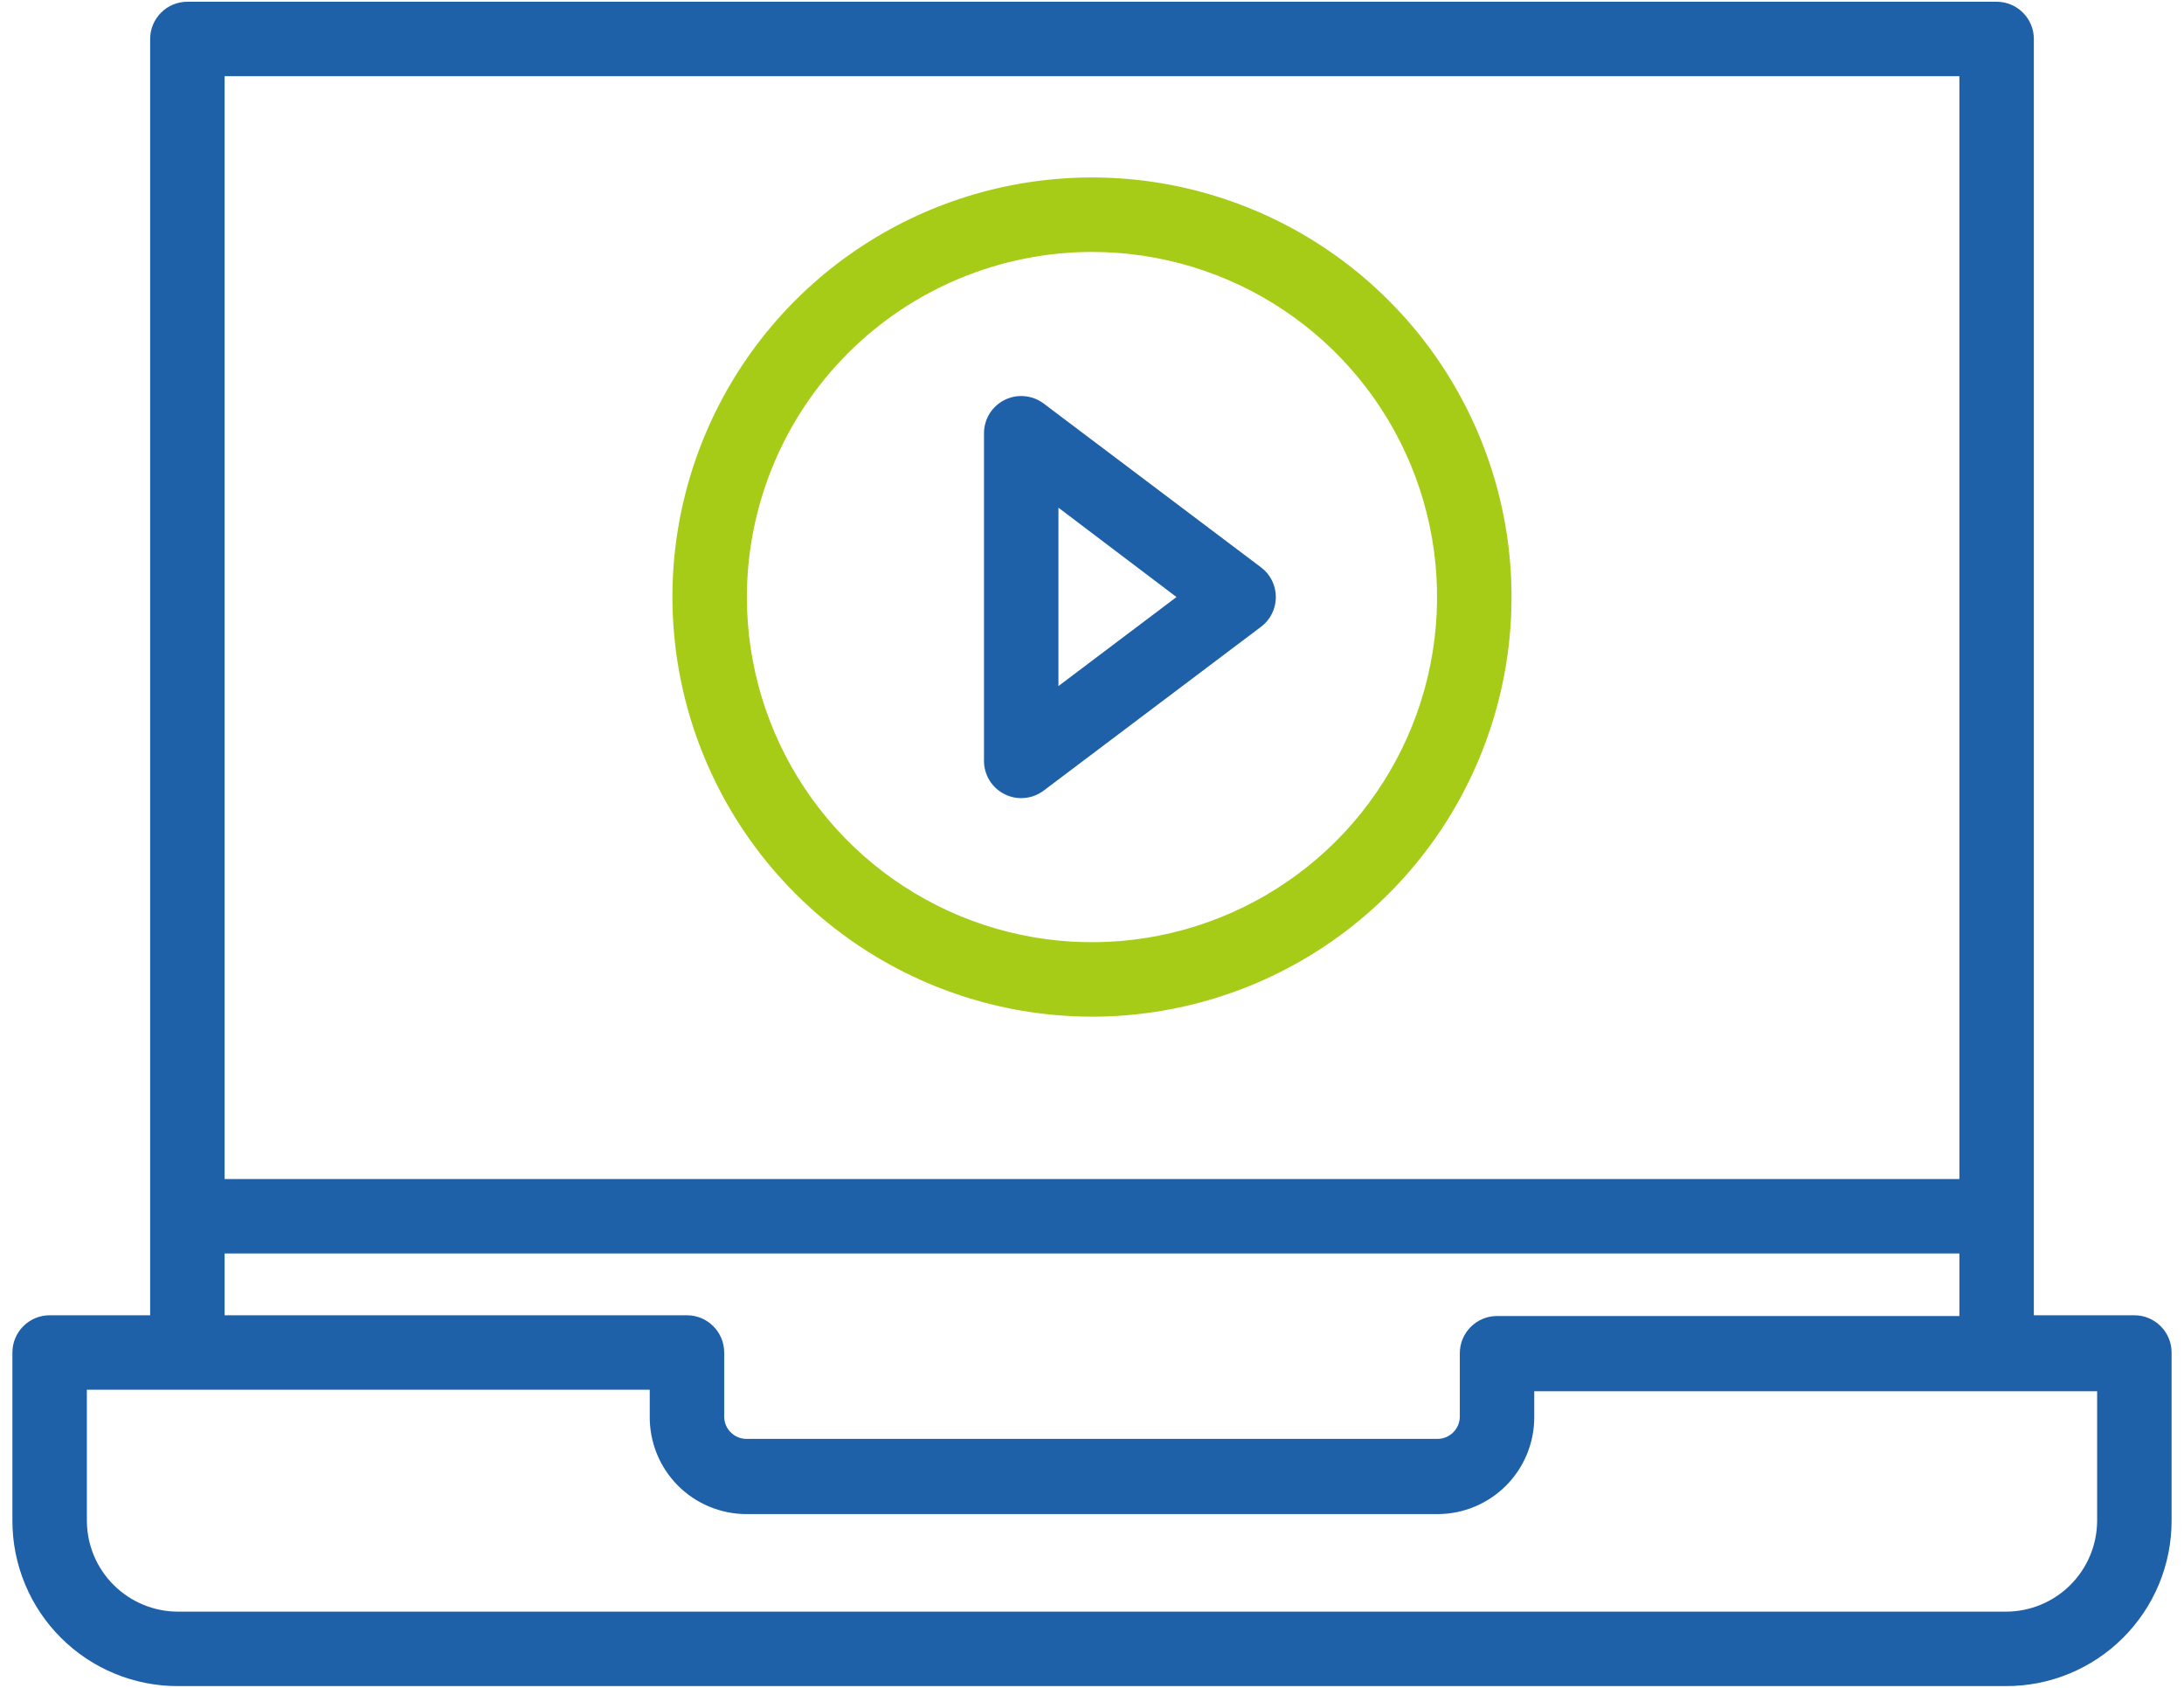 <svg width="44" height="34" viewBox="0 0 44 34" fill="none" xmlns="http://www.w3.org/2000/svg">
<path d="M43 26.495H40.975V0.785C40.975 0.586 40.896 0.395 40.755 0.255C40.615 0.114 40.424 0.035 40.225 0.035H3.775C3.576 0.035 3.385 0.114 3.245 0.255C3.104 0.395 3.025 0.586 3.025 0.785V26.495H1C0.801 26.495 0.61 26.574 0.47 26.715C0.329 26.855 0.25 27.046 0.25 27.245V30.635C0.25 31.073 0.336 31.506 0.504 31.911C0.672 32.316 0.918 32.683 1.228 32.992C1.538 33.302 1.906 33.547 2.311 33.714C2.716 33.881 3.15 33.966 3.587 33.965H40.413C40.85 33.966 41.284 33.881 41.689 33.714C42.094 33.547 42.462 33.302 42.772 32.992C43.082 32.683 43.328 32.316 43.496 31.911C43.664 31.506 43.75 31.073 43.75 30.635V27.245C43.75 27.046 43.671 26.855 43.53 26.715C43.39 26.574 43.199 26.495 43 26.495ZM39.475 1.535V23.75H4.525V1.535H39.475ZM4.525 25.25H39.475V26.51H30.16C29.961 26.51 29.77 26.589 29.63 26.73C29.489 26.87 29.41 27.061 29.41 27.26V28.543C29.408 28.659 29.361 28.771 29.278 28.853C29.196 28.936 29.084 28.983 28.968 28.985H15.033C14.916 28.983 14.804 28.936 14.722 28.853C14.639 28.771 14.592 28.659 14.59 28.543V27.245C14.59 27.046 14.511 26.855 14.37 26.715C14.23 26.574 14.039 26.495 13.84 26.495H4.525V25.25ZM42.25 30.635C42.248 31.121 42.053 31.587 41.709 31.929C41.365 32.272 40.898 32.465 40.413 32.465H3.587C3.101 32.465 2.635 32.272 2.291 31.929C1.946 31.587 1.752 31.121 1.75 30.635V27.995H13.09V28.527C13.087 28.785 13.135 29.04 13.231 29.279C13.327 29.518 13.47 29.735 13.65 29.918C13.831 30.102 14.046 30.247 14.283 30.347C14.521 30.447 14.775 30.499 15.033 30.5H28.968C29.482 30.498 29.975 30.293 30.339 29.929C30.703 29.565 30.908 29.072 30.91 28.558V28.025H42.25V30.635Z" fill="#1F61A9"/>
<path d="M21.999 20.48C23.671 20.48 25.305 19.984 26.695 19.055C28.085 18.127 29.169 16.807 29.808 15.262C30.448 13.718 30.616 12.018 30.29 10.379C29.963 8.739 29.158 7.233 27.976 6.051C26.794 4.869 25.288 4.064 23.648 3.737C22.009 3.411 20.309 3.579 18.765 4.218C17.22 4.858 15.9 5.941 14.971 7.332C14.043 8.722 13.547 10.356 13.547 12.027C13.549 14.269 14.44 16.417 16.025 18.002C17.61 19.587 19.758 20.478 21.999 20.48ZM21.999 5.075C23.375 5.075 24.719 5.483 25.862 6.247C27.005 7.011 27.896 8.096 28.423 9.367C28.949 10.637 29.087 12.035 28.818 13.384C28.55 14.732 27.888 15.971 26.916 16.944C25.943 17.916 24.704 18.578 23.356 18.846C22.007 19.115 20.609 18.977 19.339 18.451C18.068 17.924 16.983 17.033 16.219 15.89C15.455 14.747 15.047 13.402 15.047 12.027C15.049 10.184 15.782 8.417 17.085 7.113C18.389 5.81 20.156 5.077 21.999 5.075Z" fill="#A6CC17"/>
<path d="M21.024 15.928L25.404 12.627C25.497 12.558 25.573 12.467 25.625 12.363C25.677 12.259 25.704 12.144 25.704 12.027C25.704 11.911 25.677 11.796 25.625 11.692C25.573 11.588 25.497 11.497 25.404 11.428L21.024 8.127C20.913 8.044 20.78 7.993 20.642 7.981C20.503 7.968 20.363 7.994 20.239 8.057C20.114 8.119 20.009 8.215 19.936 8.333C19.863 8.452 19.824 8.588 19.824 8.727V15.328C19.824 15.467 19.863 15.603 19.936 15.722C20.009 15.84 20.114 15.936 20.239 15.998C20.363 16.061 20.503 16.087 20.642 16.074C20.78 16.062 20.913 16.011 21.024 15.928ZM21.324 10.227L23.702 12.027L21.324 13.82V10.227Z" fill="#1F61A9"/>
</svg>
